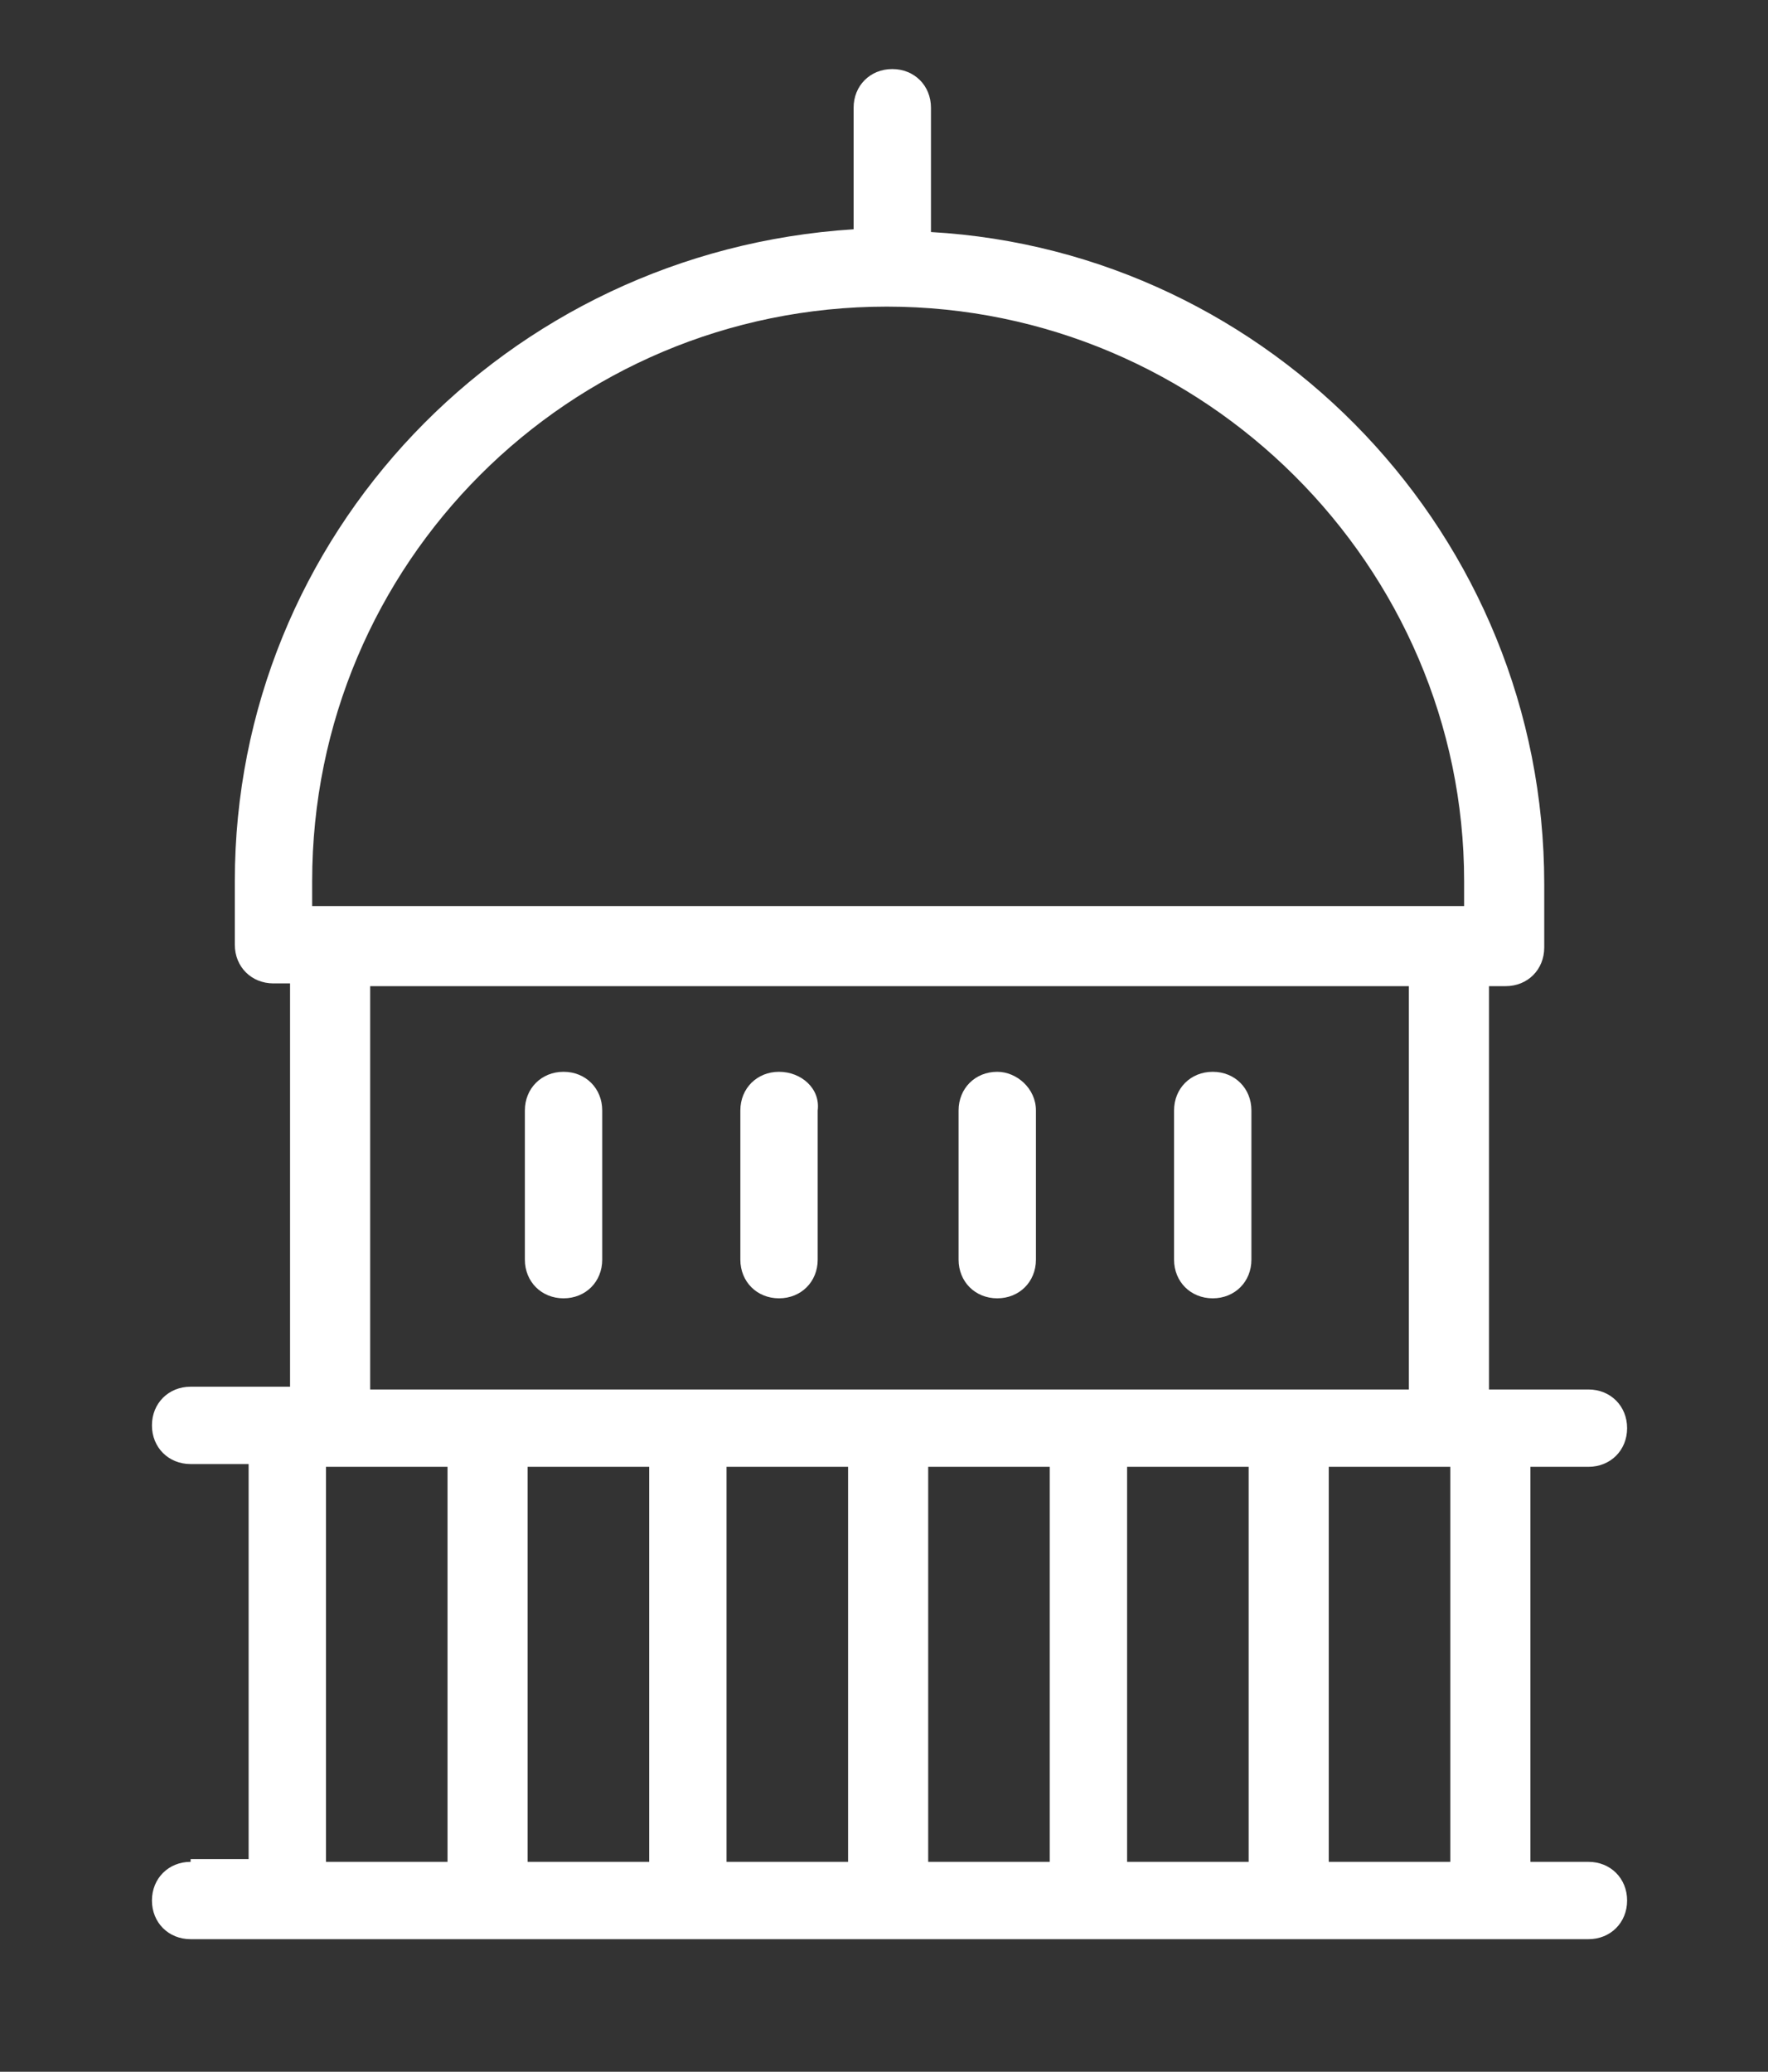 <?xml version="1.0" encoding="utf-8"?>
<!-- Generator: Adobe Illustrator 23.0.1, SVG Export Plug-In . SVG Version: 6.00 Build 0)  -->
<svg version="1.1" id="Capa_1" xmlns="http://www.w3.org/2000/svg" xmlns:xlink="http://www.w3.org/1999/xlink" x="0px" y="0px"
	 viewBox="0 0 64 75" style="enable-background:new 0 0 64 75;" xml:space="preserve">
<rect x="0" y="0" width="64" height="75" fill="#333333" stroke="none"/>
<style type="text/css">
	.st0{fill:#FFFFFF;}
</style>
<g>
	<g>
		<path class="st0" d="M6.9,67.4c-0.8,0-1.4,0.6-1.4,1.4c0,0.8,0.6,1.4,1.4,1.4h50.6c0.8,0,1.4-0.6,1.4-1.4c0-0.8-0.6-1.4-1.4-1.4
			h-2.1V53.1h2.1c0.8,0,1.4-0.6,1.4-1.4s-0.6-1.4-1.4-1.4h-3.6V35.7h0.6c0.8,0,1.4-0.6,1.4-1.4v-2.3c0-12.6-9.9-22.9-22.2-23.6V3.9
			c0-0.8-0.6-1.4-1.4-1.4c-0.8,0-1.4,0.6-1.4,1.4v4.4C18.3,9.1,8.5,19.4,8.5,31.9v2.3c0,0.8,0.6,1.4,1.4,1.4h0.6v14.6H6.9
			c-0.8,0-1.4,0.6-1.4,1.4s0.6,1.4,1.4,1.4H9v14.3H6.9z M23.5,53.1v14.3h-4.4V53.1H23.5z M45.2,53.1v14.3h-4.4V53.1H45.2z M38,67.4
			h-4.4V53.1H38V67.4z M30.7,67.4h-4.4V53.1h4.4V67.4z M52.5,67.4h-4.4V53.1h4.4V67.4z M11.3,31.9c0-11.5,9.3-20.8,20.8-20.8
			S53,20.5,53,31.9v0.9H11.3V31.9z M13.4,35.7h37.6v14.6H13.4V35.7z M11.8,53.1h4.4v14.3h-4.4V53.1z"/>
		<path class="st0" d="M20.4,38.8c-0.8,0-1.4,0.6-1.4,1.4v5.4c0,0.8,0.6,1.4,1.4,1.4s1.4-0.6,1.4-1.4v-5.4
			C21.8,39.4,21.2,38.8,20.4,38.8z"/>
		<path class="st0" d="M28.2,38.8c-0.8,0-1.4,0.6-1.4,1.4v5.4c0,0.8,0.6,1.4,1.4,1.4s1.4-0.6,1.4-1.4v-5.4
			C29.7,39.4,29,38.8,28.2,38.8z"/>
		<path class="st0" d="M36.1,38.8c-0.8,0-1.4,0.6-1.4,1.4v5.4c0,0.8,0.6,1.4,1.4,1.4s1.4-0.6,1.4-1.4v-5.4
			C37.5,39.4,36.8,38.8,36.1,38.8z"/>
		<path class="st0" d="M43.9,38.8c-0.8,0-1.4,0.6-1.4,1.4v5.4c0,0.8,0.6,1.4,1.4,1.4s1.4-0.6,1.4-1.4v-5.4
			C45.3,39.4,44.7,38.8,43.9,38.8z"/>
	</g>
</g>
</svg>

